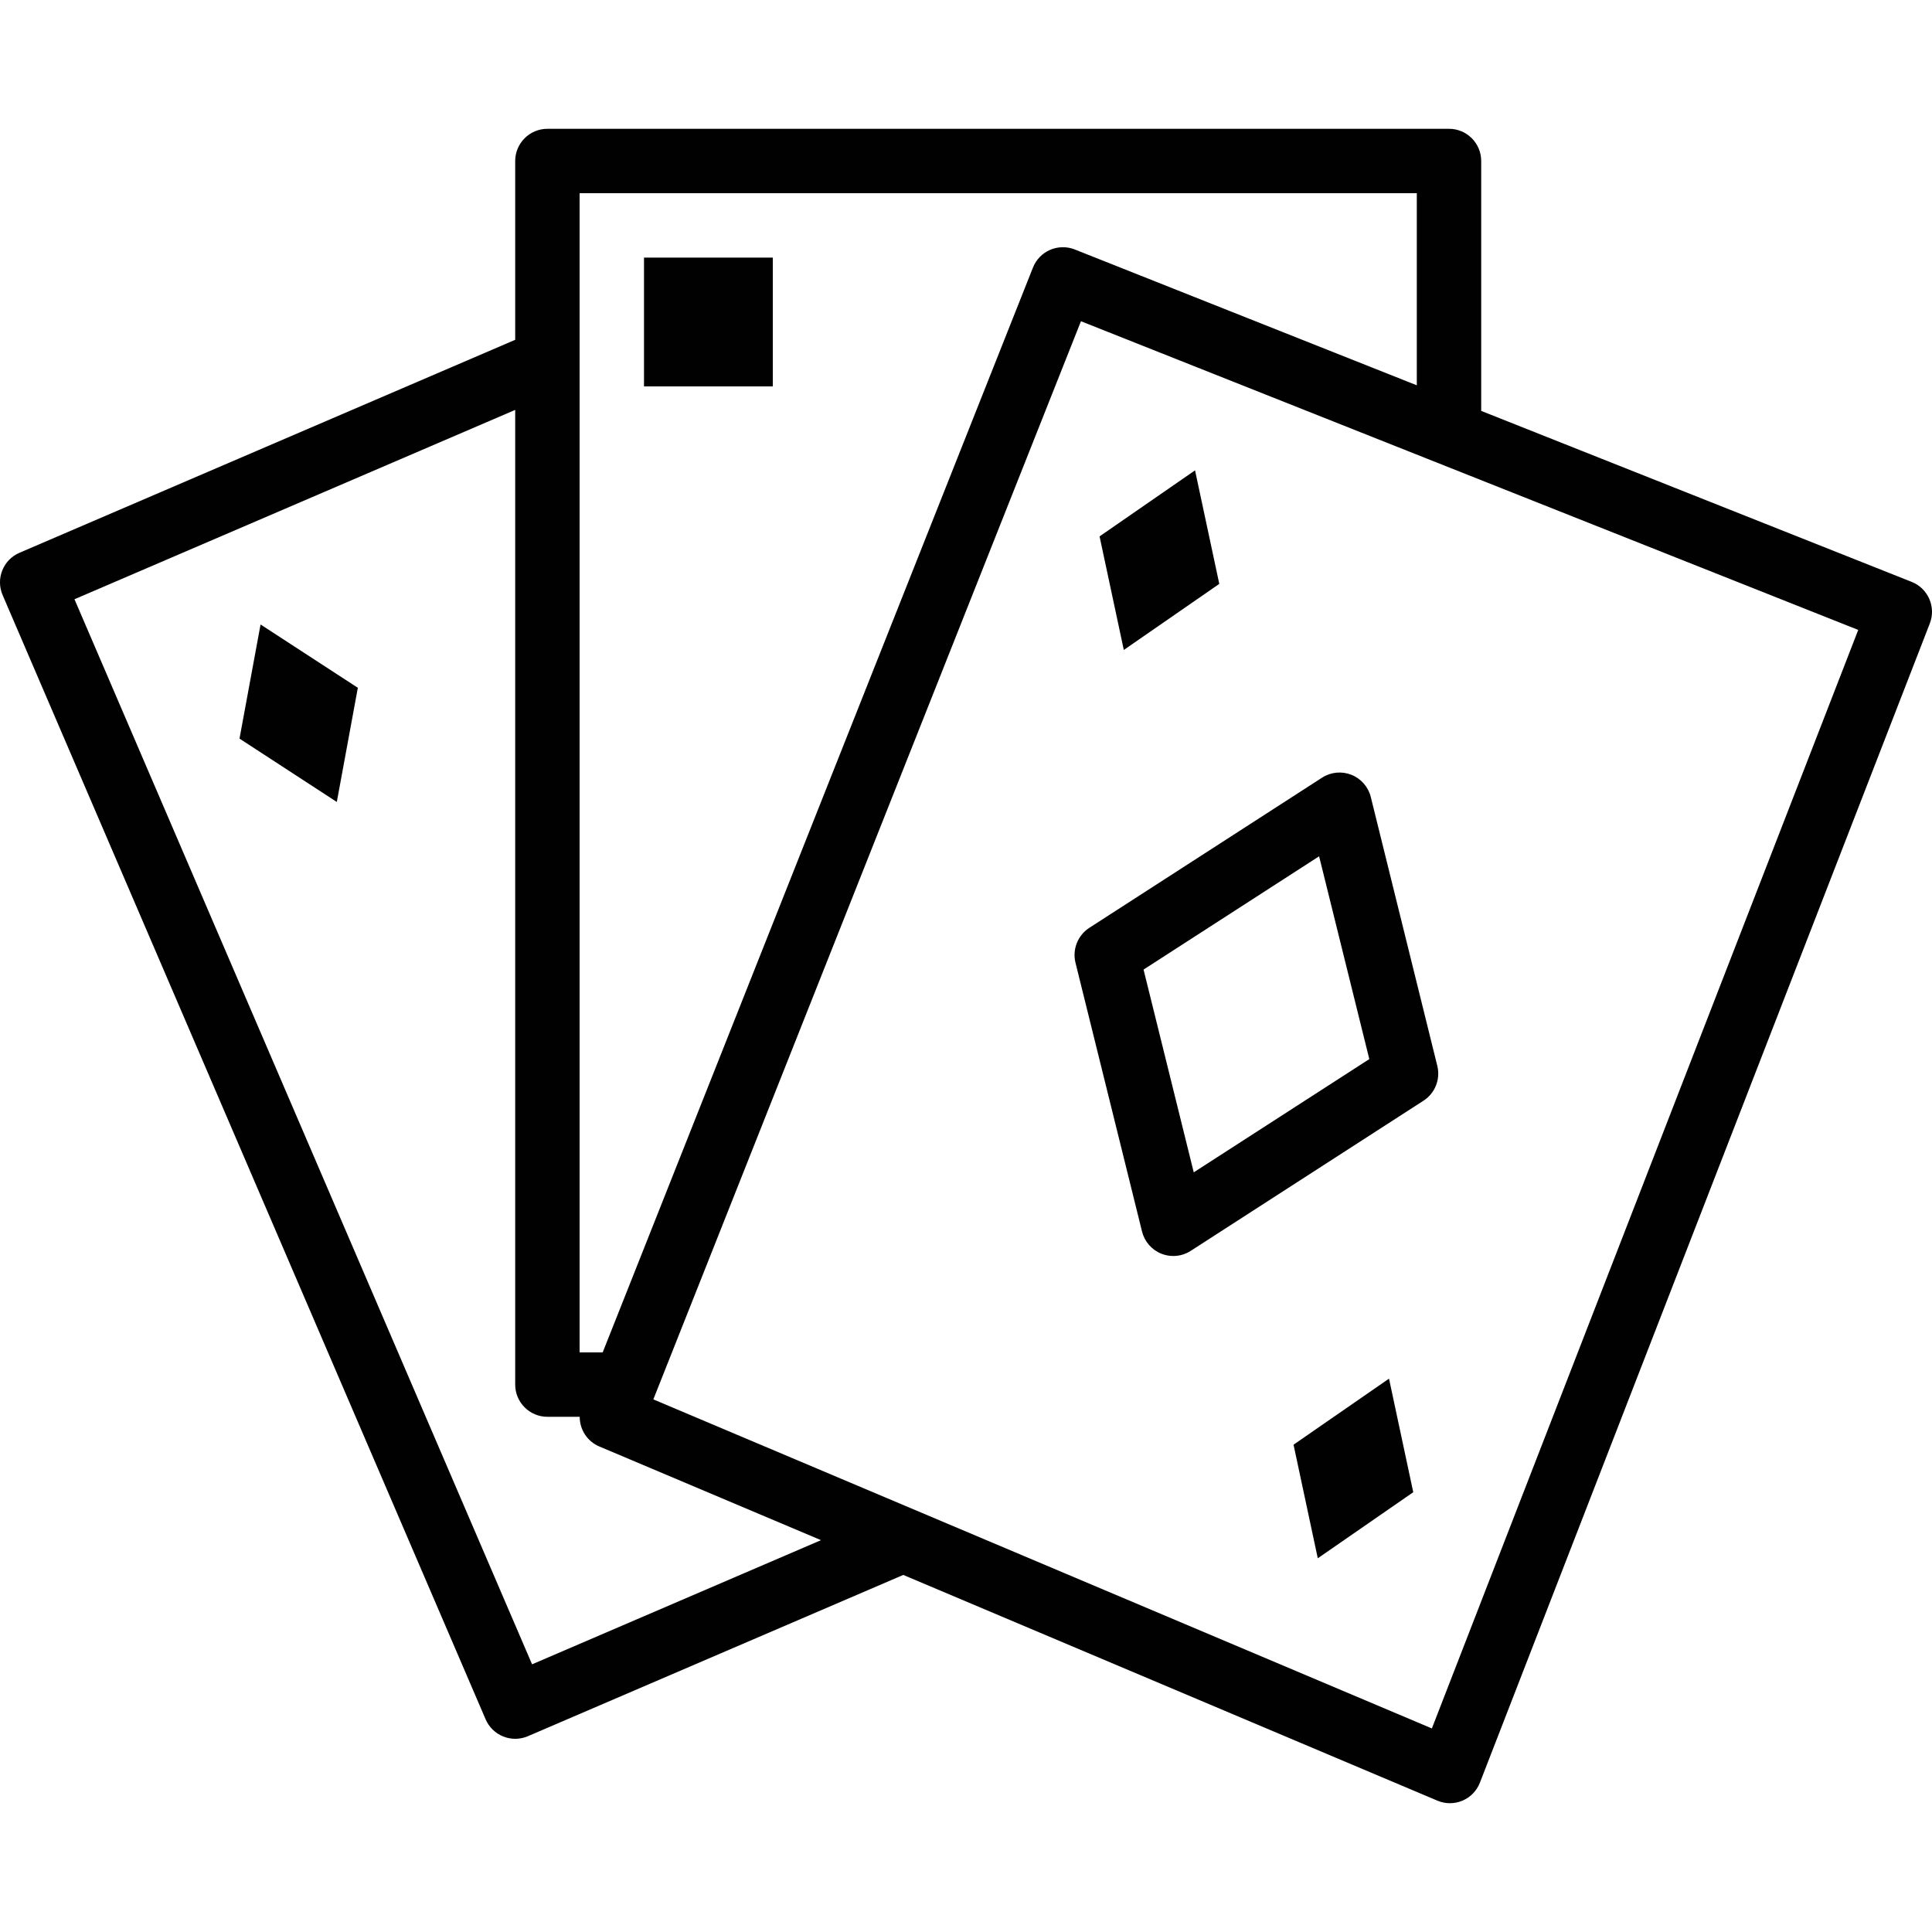 <?xml version="1.0" encoding="utf-8"?>
<!-- Generator: Adobe Illustrator 17.0.0, SVG Export Plug-In . SVG Version: 6.00 Build 0)  -->
<!DOCTYPE svg PUBLIC "-//W3C//DTD SVG 1.1//EN" "http://www.w3.org/Graphics/SVG/1.1/DTD/svg11.dtd">
<svg version="1.1" id="Layer_1" xmlns="http://www.w3.org/2000/svg" xmlns:xlink="http://www.w3.org/1999/xlink" x="0px" y="0px"
	 width="60px" height="60px" viewBox="0 0 60 60" enable-background="new 0 0 60 60" xml:space="preserve">
<g>
	<path fill="#010101" d="M59.369,18.071L46,12.761V5c0-0.552-0.448-1-1-1H17c-0.552,0-1,0.448-1,1v5.553L0.605,17.167
		c-0.508,0.218-0.742,0.806-0.524,1.313l15,34.914c0.105,0.244,0.302,0.436,0.548,0.534C15.749,53.976,15.874,54,16,54
		c0.134,0,0.269-0.027,0.395-0.081l11.657-5.008l16.587,7.01C44.763,55.974,44.896,56,45.028,56c0.133,0,0.265-0.026,0.39-0.079
		c0.249-0.105,0.445-0.307,0.542-0.559l13.972-36C60.131,18.85,59.879,18.273,59.369,18.071z M18,6h26v5.966L33.379,7.748
		c-0.247-0.098-0.522-0.093-0.766,0.011c-0.244,0.105-0.435,0.303-0.533,0.549L18.717,42H18V6z M16.524,51.687L2.313,18.61L16,12.73
		V43c0,0.552,0.448,1,1,1h1.003c0,0.39,0.227,0.76,0.608,0.921l6.886,2.91L16.524,51.687z M44.468,53.678L20.29,43.459L33.57,9.976
		l24.139,9.587L44.468,53.678z"/>
	<polygon fill="#010101" points="37.866,18.133 37.113,14.607 34.148,16.658 34.901,20.185 	"/>
	<polygon fill="#010101" points="40.172,44.866 40.925,48.394 43.89,46.342 43.137,42.815 	"/>
	<path fill="#010101" d="M33.4,29.897l2.067,8.35c0.078,0.313,0.302,0.57,0.602,0.689c0.119,0.047,0.244,0.07,0.369,0.07
		c0.189,0,0.378-0.054,0.542-0.16l7.228-4.663c0.359-0.231,0.531-0.666,0.429-1.081l-2.066-8.351
		c-0.078-0.313-0.302-0.57-0.602-0.689c-0.301-0.119-0.64-0.086-0.911,0.089l-7.229,4.664C33.47,29.049,33.298,29.483,33.4,29.897z
		 M40.966,26.593l1.559,6.298l-5.452,3.517l-1.559-6.297L40.966,26.593z"/>
	<polygon fill="#010101" points="7.438,22.938 10.46,24.906 11.113,21.36 8.092,19.394 	"/>
	<rect x="20" y="8" fill="#010101" width="4" height="4"/>
</g>
</svg>
